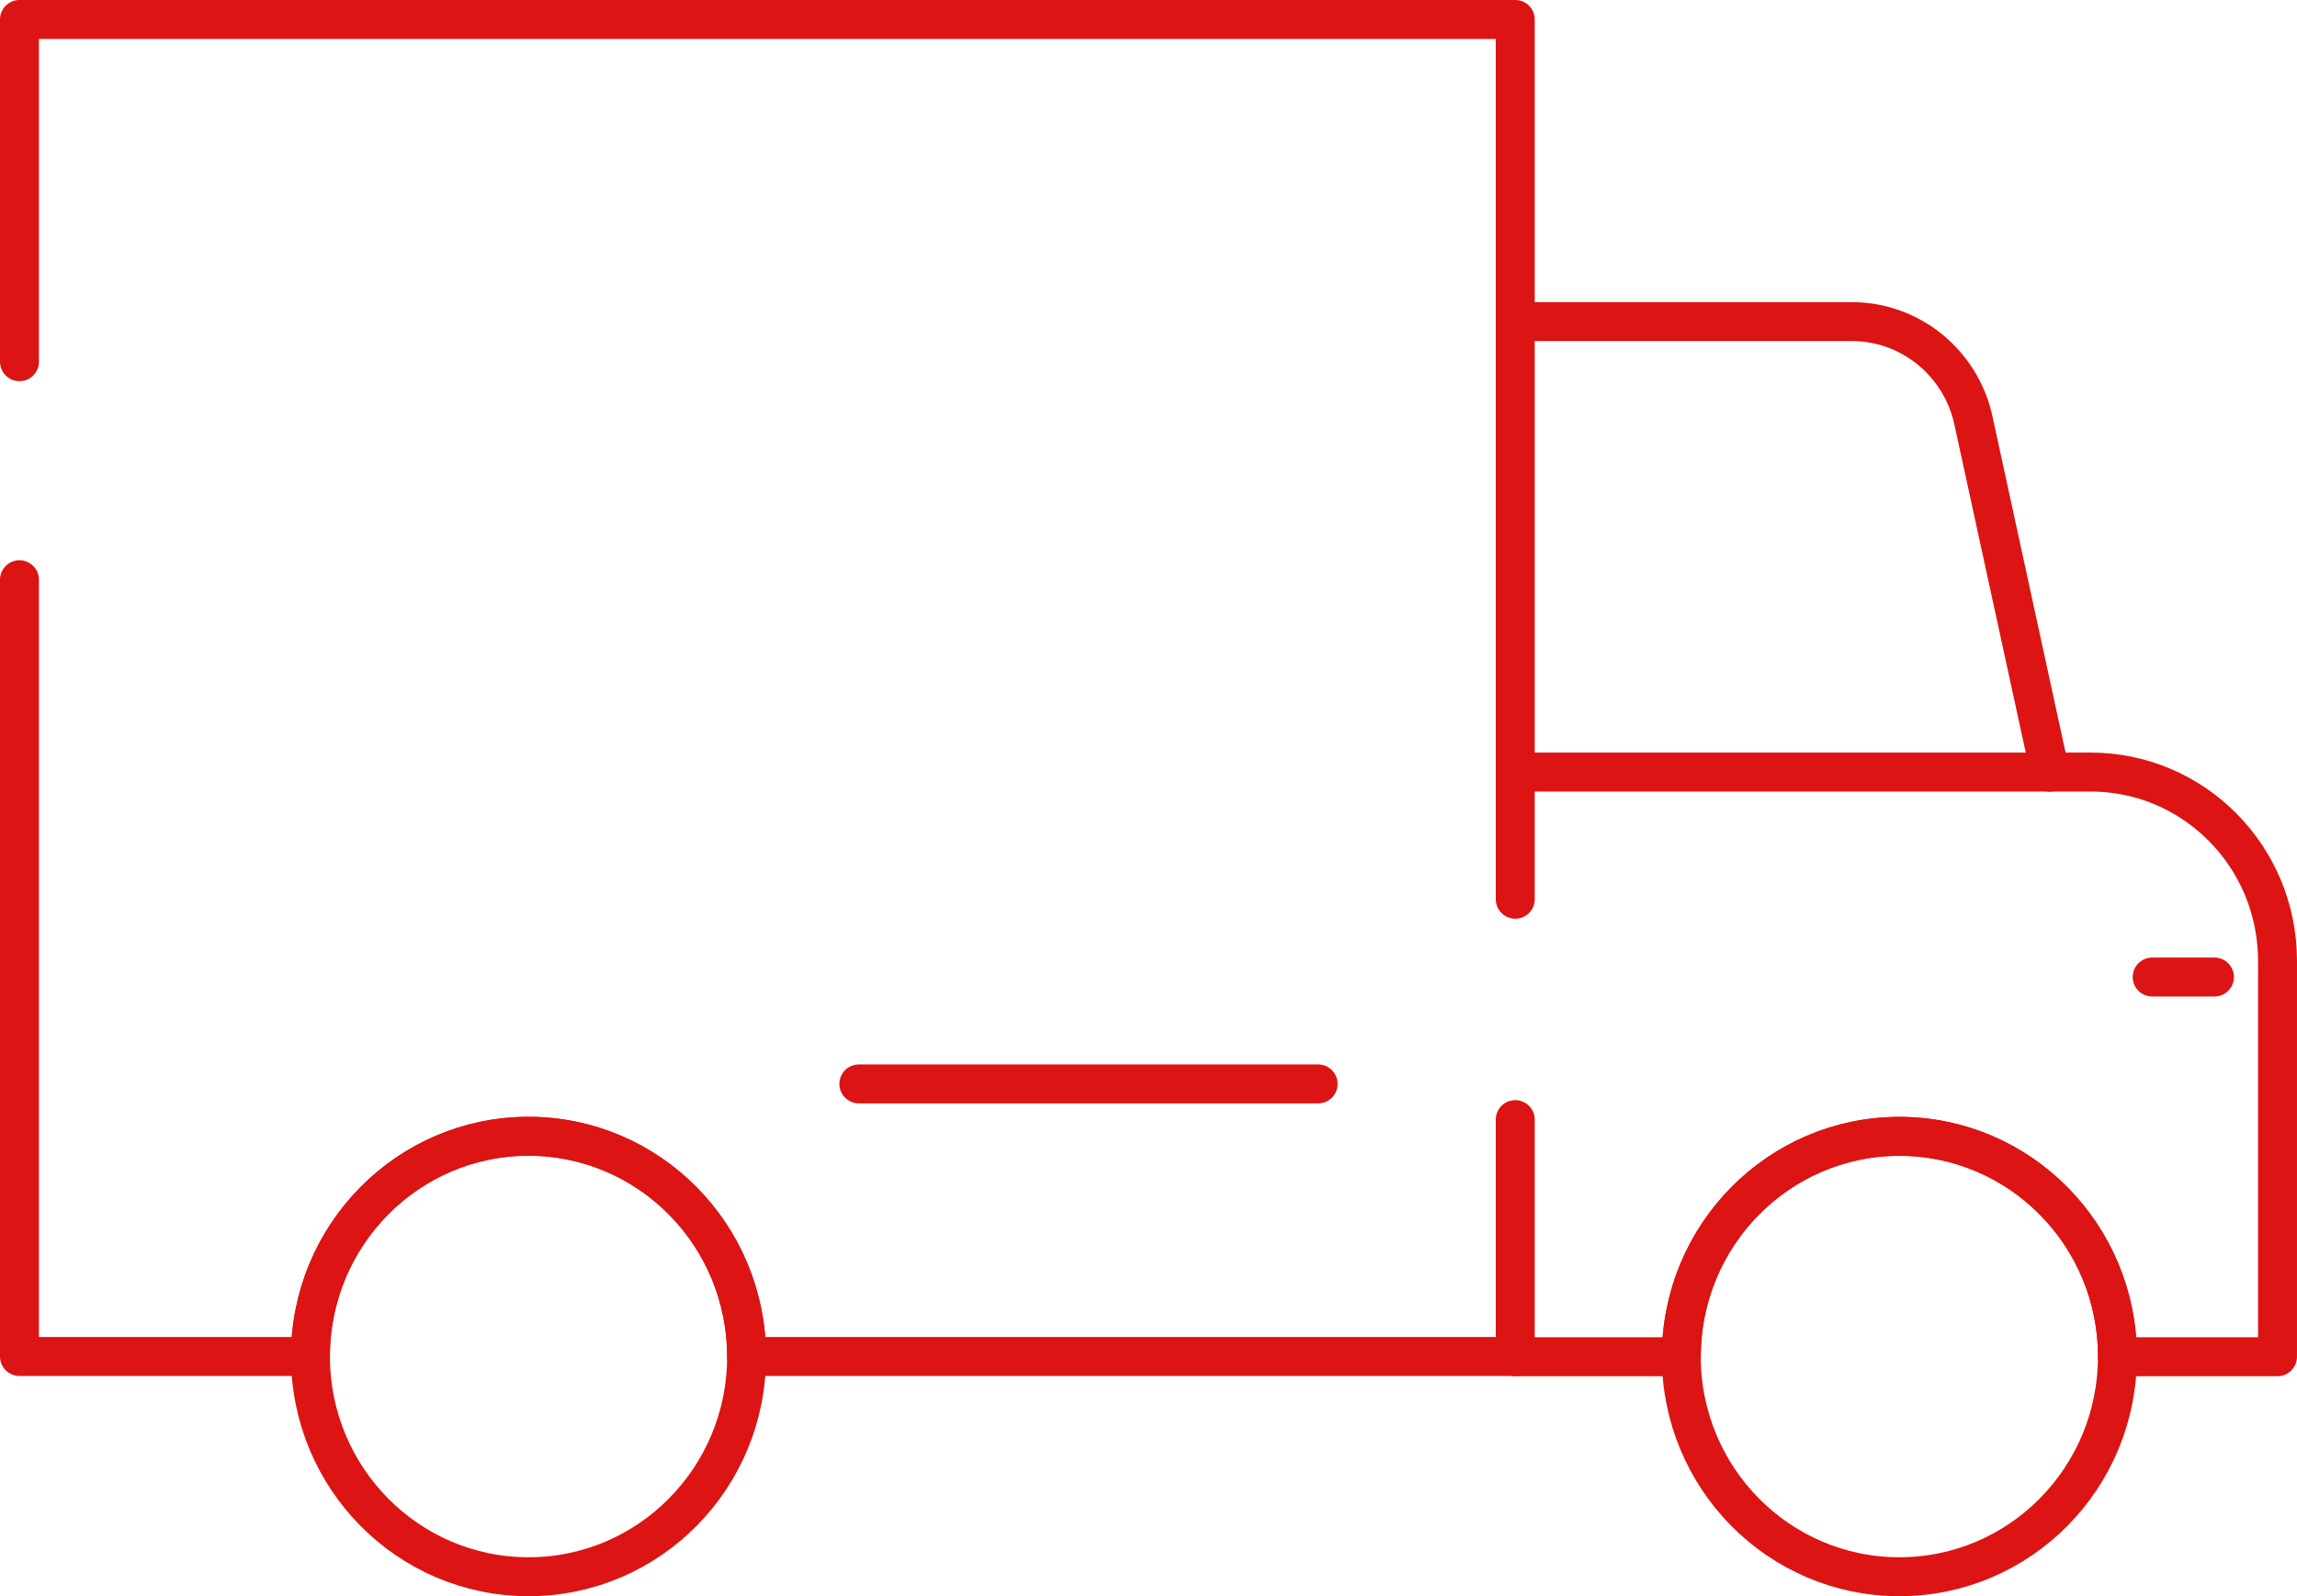 <svg xmlns="http://www.w3.org/2000/svg" width="236" height="164" viewBox="0 0 118 82"><g><g><g><path fill="none" stroke="#dc1414" stroke-linecap="round" stroke-linejoin="round" stroke-miterlimit="20" stroke-width="2" d="M44.12 55.68h23.595"/></g><g><path fill="none" stroke="#dc1414" stroke-linecap="round" stroke-linejoin="round" stroke-miterlimit="20" stroke-width="2" d="M110.56 50.19h3.2"/></g><g><g><path fill="none" stroke="#dc1414" stroke-linecap="round" stroke-linejoin="round" stroke-miterlimit="20" stroke-width="2" d="M105.307 39.666v0l-3.929-18.067c-.645-2.966-3.246-5.079-6.253-5.079H77.84v0"/></g><g><path fill="none" stroke="#dc1414" stroke-linecap="round" stroke-linejoin="round" stroke-miterlimit="20" stroke-width="2" d="M77.841 46.194v0V1v0H1v17.581"/></g><g><path fill="none" stroke="#dc1414" stroke-linecap="round" stroke-linejoin="round" stroke-miterlimit="20" stroke-width="2" d="M1 29.78v39.903h14.945c0-6.248 5.016-11.312 11.202-11.312 6.187 0 11.203 5.064 11.203 11.312h39.491v0-12.169 0"/></g><g><path fill="none" stroke="#dc1414" stroke-linecap="round" stroke-linejoin="round" stroke-miterlimit="20" stroke-width="2" d="M38.354 69.683c0 6.248-5.015 11.313-11.202 11.313S15.95 75.931 15.95 69.683 20.965 58.37 27.152 58.37s11.202 5.065 11.202 11.313z"/></g><g><path fill="none" stroke="#dc1414" stroke-linecap="round" stroke-linejoin="round" stroke-miterlimit="20" stroke-width="2" d="M77.84 69.695v0h8.533c0-6.25 5.016-11.317 11.203-11.317 6.187 0 11.202 5.067 11.202 11.317h8.221v0-20.336c0-5.357-4.299-9.699-9.602-9.699H77.84v0"/></g><g/><g/><g><path fill="none" stroke="#dc1414" stroke-linecap="round" stroke-linejoin="round" stroke-miterlimit="20" stroke-width="2" d="M108.775 69.683c0 6.248-5.016 11.313-11.202 11.313-6.188 0-11.203-5.065-11.203-11.313S91.385 58.37 97.573 58.37c6.186 0 11.202 5.065 11.202 11.313z"/></g></g></g></g></svg>